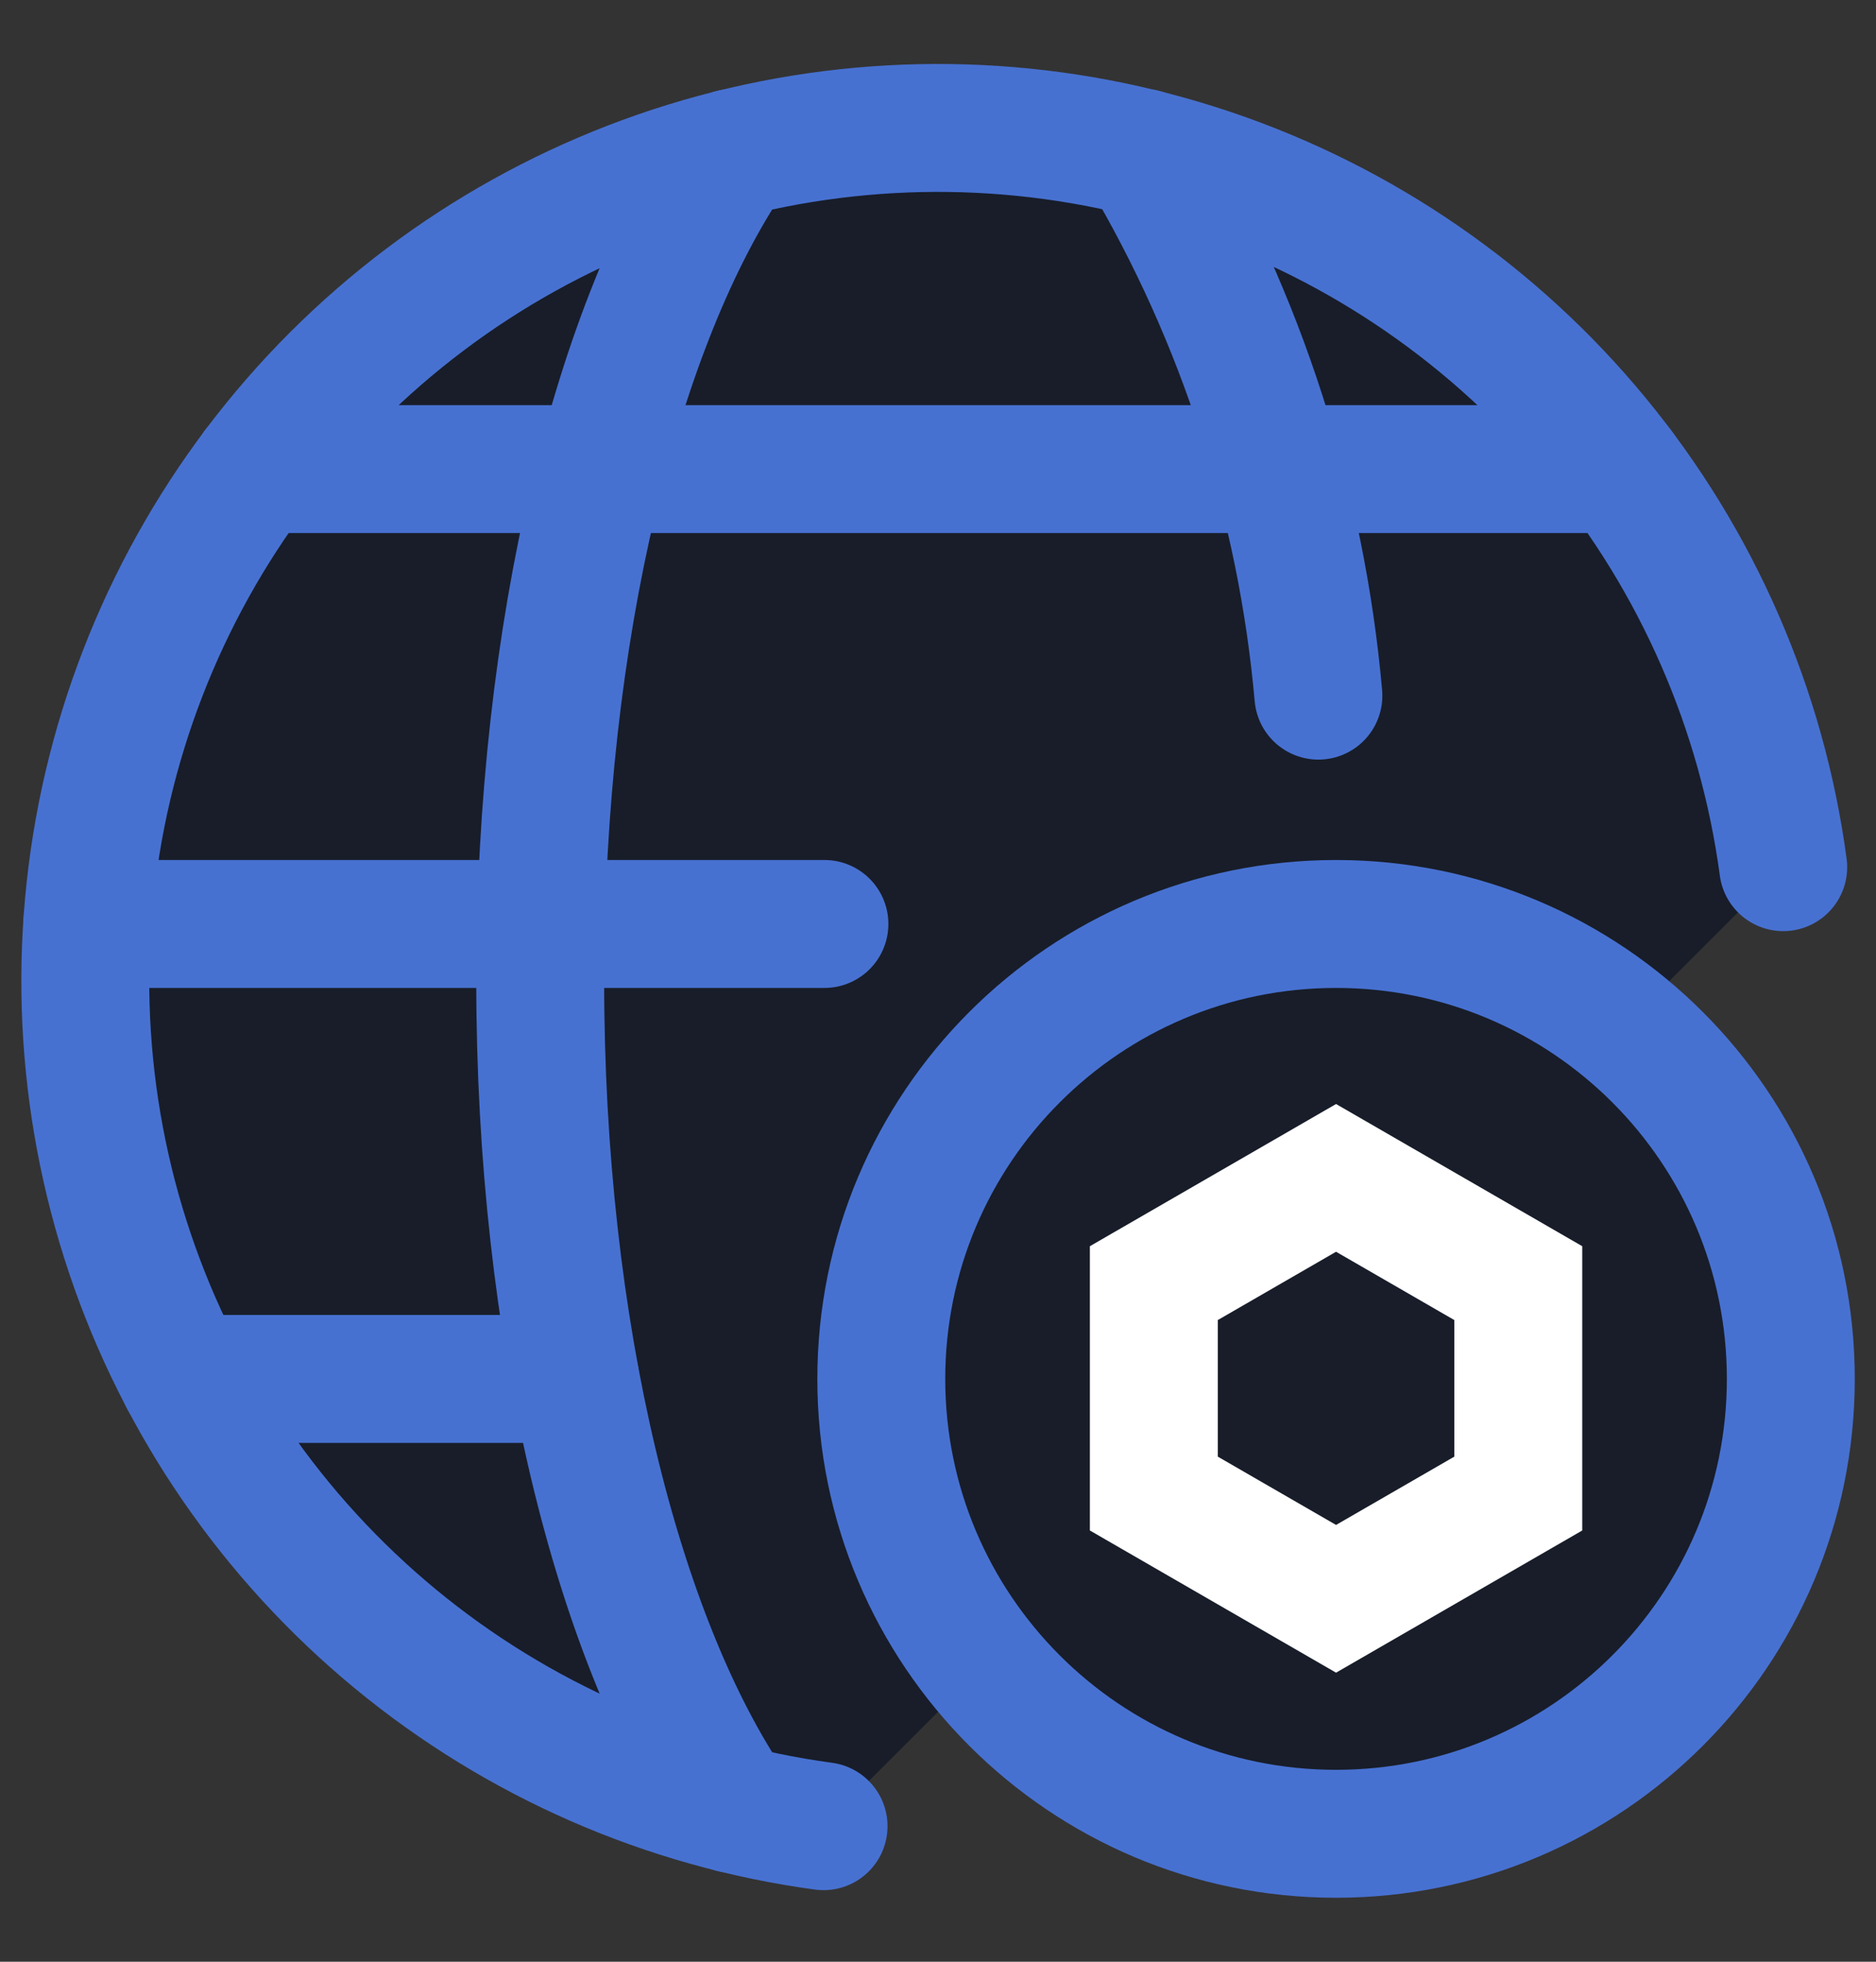 <svg width="22" height="23" viewBox="0 0 22 23" fill="none" xmlns="http://www.w3.org/2000/svg">
    <rect x="0" y="0" width="22" height="23" fill="#333333" stroke="none"/>
    <g id="chainlink-uptime">
        <g id="Vector">
            <path
                d="M9.658 21.411C7.811 21.161 6.071 20.399 4.634 19.213C3.196 18.026 2.119 16.462 1.524 14.696C0.929 12.93 0.839 11.032 1.264 9.218C1.69 7.403 2.614 5.743 3.932 4.426C5.251 3.109 6.911 2.186 8.726 1.762C10.541 1.338 12.438 1.43 14.204 2.027C15.969 2.624 17.533 3.702 18.718 5.14C19.904 6.579 20.664 8.32 20.912 10.167"
                fill="#181D29" />
            <path
                d="M9.658 21.411C7.811 21.161 6.071 20.399 4.634 19.213C3.196 18.026 2.119 16.462 1.524 14.696C0.929 12.93 0.839 11.032 1.264 9.218C1.69 7.403 2.614 5.743 3.932 4.426C5.251 3.109 6.911 2.186 8.726 1.762C10.541 1.338 12.438 1.43 14.204 2.027C15.969 2.624 17.533 3.702 18.718 5.14C19.904 6.579 20.664 8.32 20.912 10.167"
                stroke="#4771D1" stroke-width="1.5" stroke-linecap="round" stroke-linejoin="round" />
        </g>
        <g id="Vector_2">
            <path
                d="M8.592 21.208C7.24 19.224 6.335 15.618 6.335 11.5C6.335 7.382 7.24 3.777 8.592 1.793"
                fill="#181D29" />
            <path
                d="M8.592 21.208C7.24 19.224 6.335 15.618 6.335 11.5C6.335 7.382 7.24 3.777 8.592 1.793"
                stroke="#4771D1" stroke-width="1.5" stroke-linecap="round" stroke-linejoin="round" />
        </g>
        <path id="Vector_3" d="M1.023 10.833H9.668" stroke="#4771D1" stroke-width="1.5" stroke-linecap="round"
            stroke-linejoin="round" />
        <path id="Vector_4" d="M3 5.5H19.001" stroke="#4771D1" stroke-width="1.5" stroke-linecap="round"
            stroke-linejoin="round" />
        <path id="Vector_5" d="M2.155 16.167H6.747" stroke="#4771D1" stroke-width="1.5" stroke-linecap="round"
            stroke-linejoin="round" />
        <g id="Vector_6">
            <path d="M13.411 1.793C14.561 3.734 15.261 5.908 15.461 8.156L13.411 1.793Z" fill="#181D29" />
            <path d="M13.411 1.793C14.561 3.734 15.261 5.909 15.461 8.156" stroke="#4771D1" stroke-width="1.5"
                stroke-linecap="round" stroke-linejoin="round" />
        </g>
        <path id="Vector_7"
            d="M15.668 21.5C18.613 21.5 21.001 19.112 21.001 16.167C21.001 13.221 18.613 10.833 15.668 10.833C12.722 10.833 10.335 13.221 10.335 16.167C10.335 19.112 12.722 21.5 15.668 21.5Z"
            fill="#181D29" stroke="#4771D1" stroke-width="1.5" stroke-linecap="round" stroke-linejoin="round" />
        <path id="Polygon 2"
            d="M13.531 15.044L15.668 13.81L17.805 15.044V17.511L15.668 18.745L13.531 17.511V15.044Z"
            stroke="white" stroke-width="1.5" />
    </g>
</svg>
